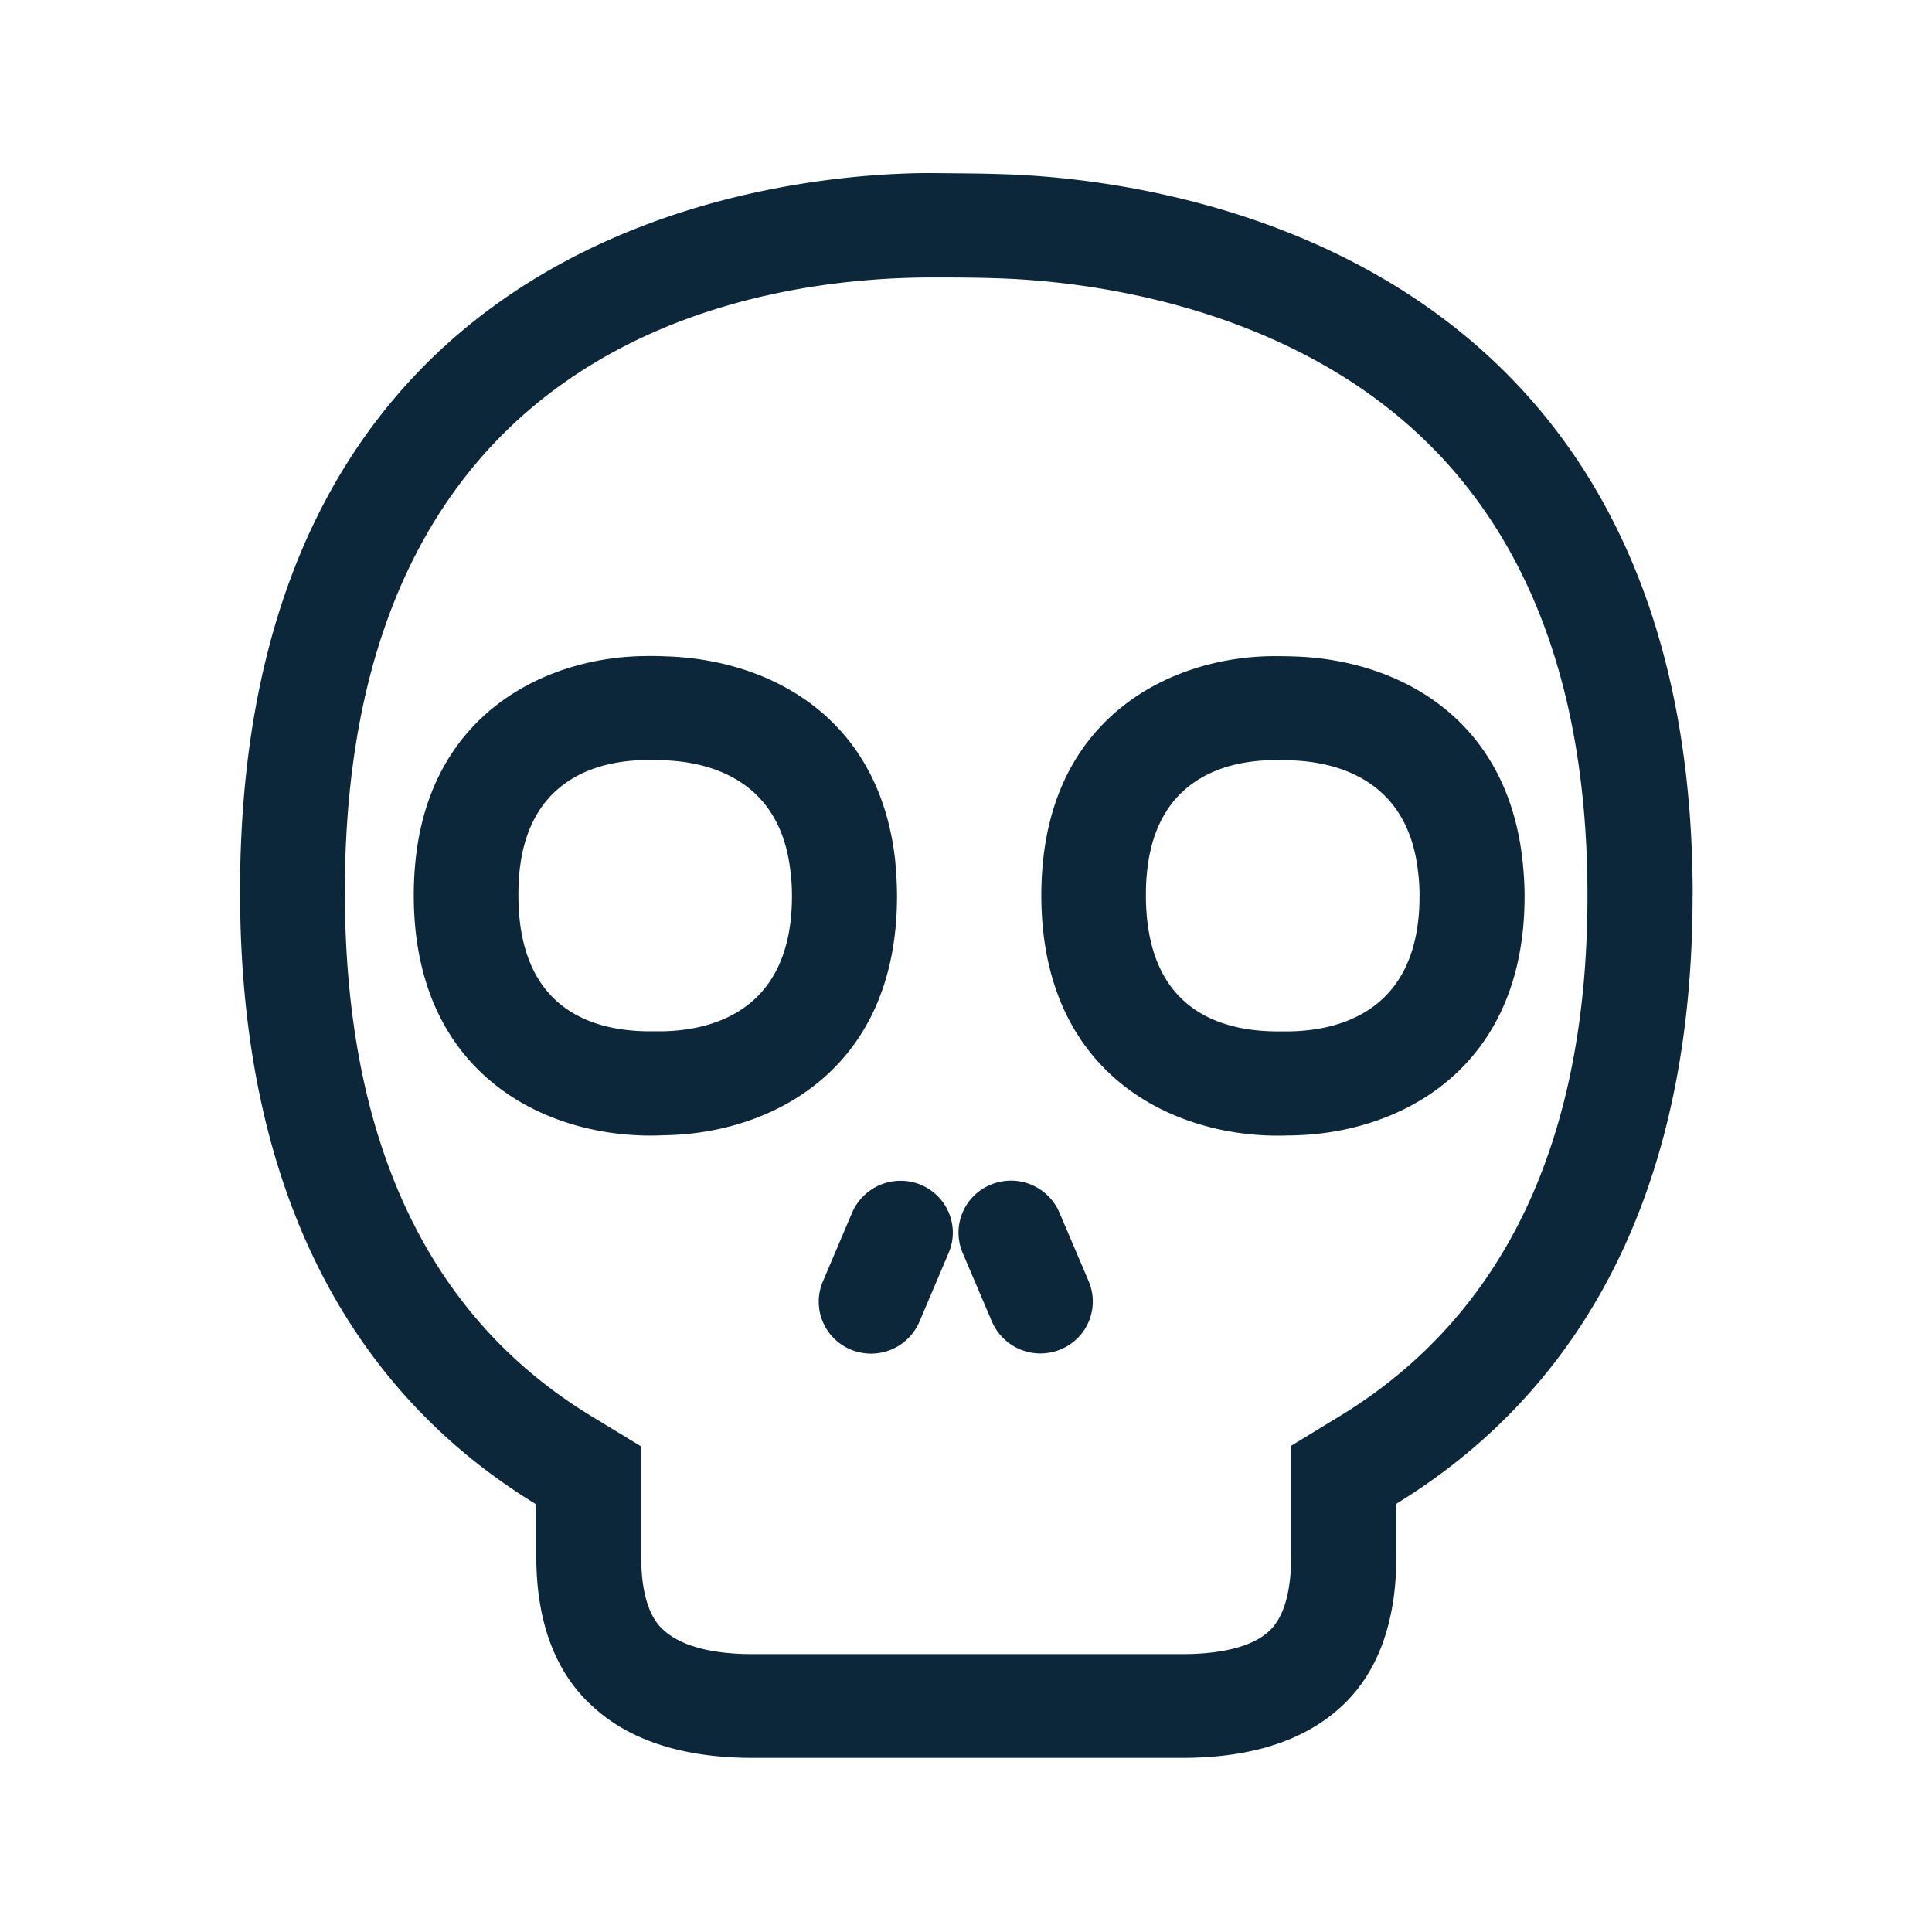 <svg xmlns="http://www.w3.org/2000/svg" width="24" height="24" fill="none"><path fill="#0B2739" d="M21.027 11.122c0-8.224-6.88-8.921-8.642-8.96-.2-.007-.421-.008-.636-.01l-.221-.002c-1.812.009-8.546.628-8.546 8.922 0 4.188 1.734 6.431 3.68 7.616v.647c0 .82.241 1.462.723 1.883.454.409 1.118.619 1.966.619h5.337c.845 0 1.501-.21 1.955-.62.47-.42.703-1.061.703-1.882v-.655c1.947-1.194 3.68-3.42 3.68-7.558m-4.367 6.46-.62.378v1.38c0 .309-.047.72-.28.928-.257.232-.725.28-1.075.28H9.349c-.499 0-.886-.098-1.104-.297-.232-.202-.28-.605-.28-.91v-1.373l-.622-.378c-2.03-1.235-3.059-3.426-3.059-6.513 0-6.851 5.065-7.619 7.247-7.63h.042c.252 0 .526 0 .781.009.74.02 2.636.168 4.32 1.215C18.696 5.93 19.72 8.1 19.72 11.125c0 3.037-1.028 5.21-3.061 6.457m-8.398-3.48c1.328-.022 2.882-.817 2.882-2.969 0-.165-.011-.322-.025-.464-.21-1.81-1.616-2.485-2.863-2.516a3.475 3.475 0 0 0-.244-.003c-1.21.011-2.686.698-2.854 2.591-.011.12-.017.247-.017.379 0 2.173 1.555 2.966 2.888 2.986h.098l.074-.002zm1.577-2.969c0 1.435-1.006 1.667-1.608 1.678h-.19c-.729-.01-1.6-.31-1.6-1.691 0-.093.003-.183.011-.267.11-1.215 1.031-1.406 1.569-1.411h.003l.199.002c.537.012 1.462.208 1.596 1.37.014.101.02.207.02.32m6.187 1.678h-.19c-.728-.01-1.6-.31-1.6-1.691 0-.093.003-.183.012-.267.109-1.215 1.03-1.406 1.568-1.411h.003l.2.002c.537.012 1.461.208 1.596 1.37.014.101.02.207.02.32 0 1.434-1.006 1.666-1.609 1.677m2.914-1.678c0-.165-.012-.322-.028-.467-.21-1.81-1.617-2.485-2.86-2.513-.076-.003-.171-.003-.244-.003-1.21.011-2.686.698-2.854 2.591-.011.12-.017.247-.017.379 0 2.173 1.555 2.966 2.888 2.986h.098l.073-.002.061-.001c1.328-.023 2.883-.818 2.883-2.97m-7.502 3.583c.334.14.488.518.348.846l-.364.857a.654.654 0 0 1-.852.345.643.643 0 0 1-.347-.846l.364-.857a.657.657 0 0 1 .851-.345m2.087 1.199-.364-.854a.655.655 0 0 0-.854-.345.643.643 0 0 0-.348.846l.364.854a.655.655 0 0 0 .855.345.643.643 0 0 0 .347-.846"/></svg>